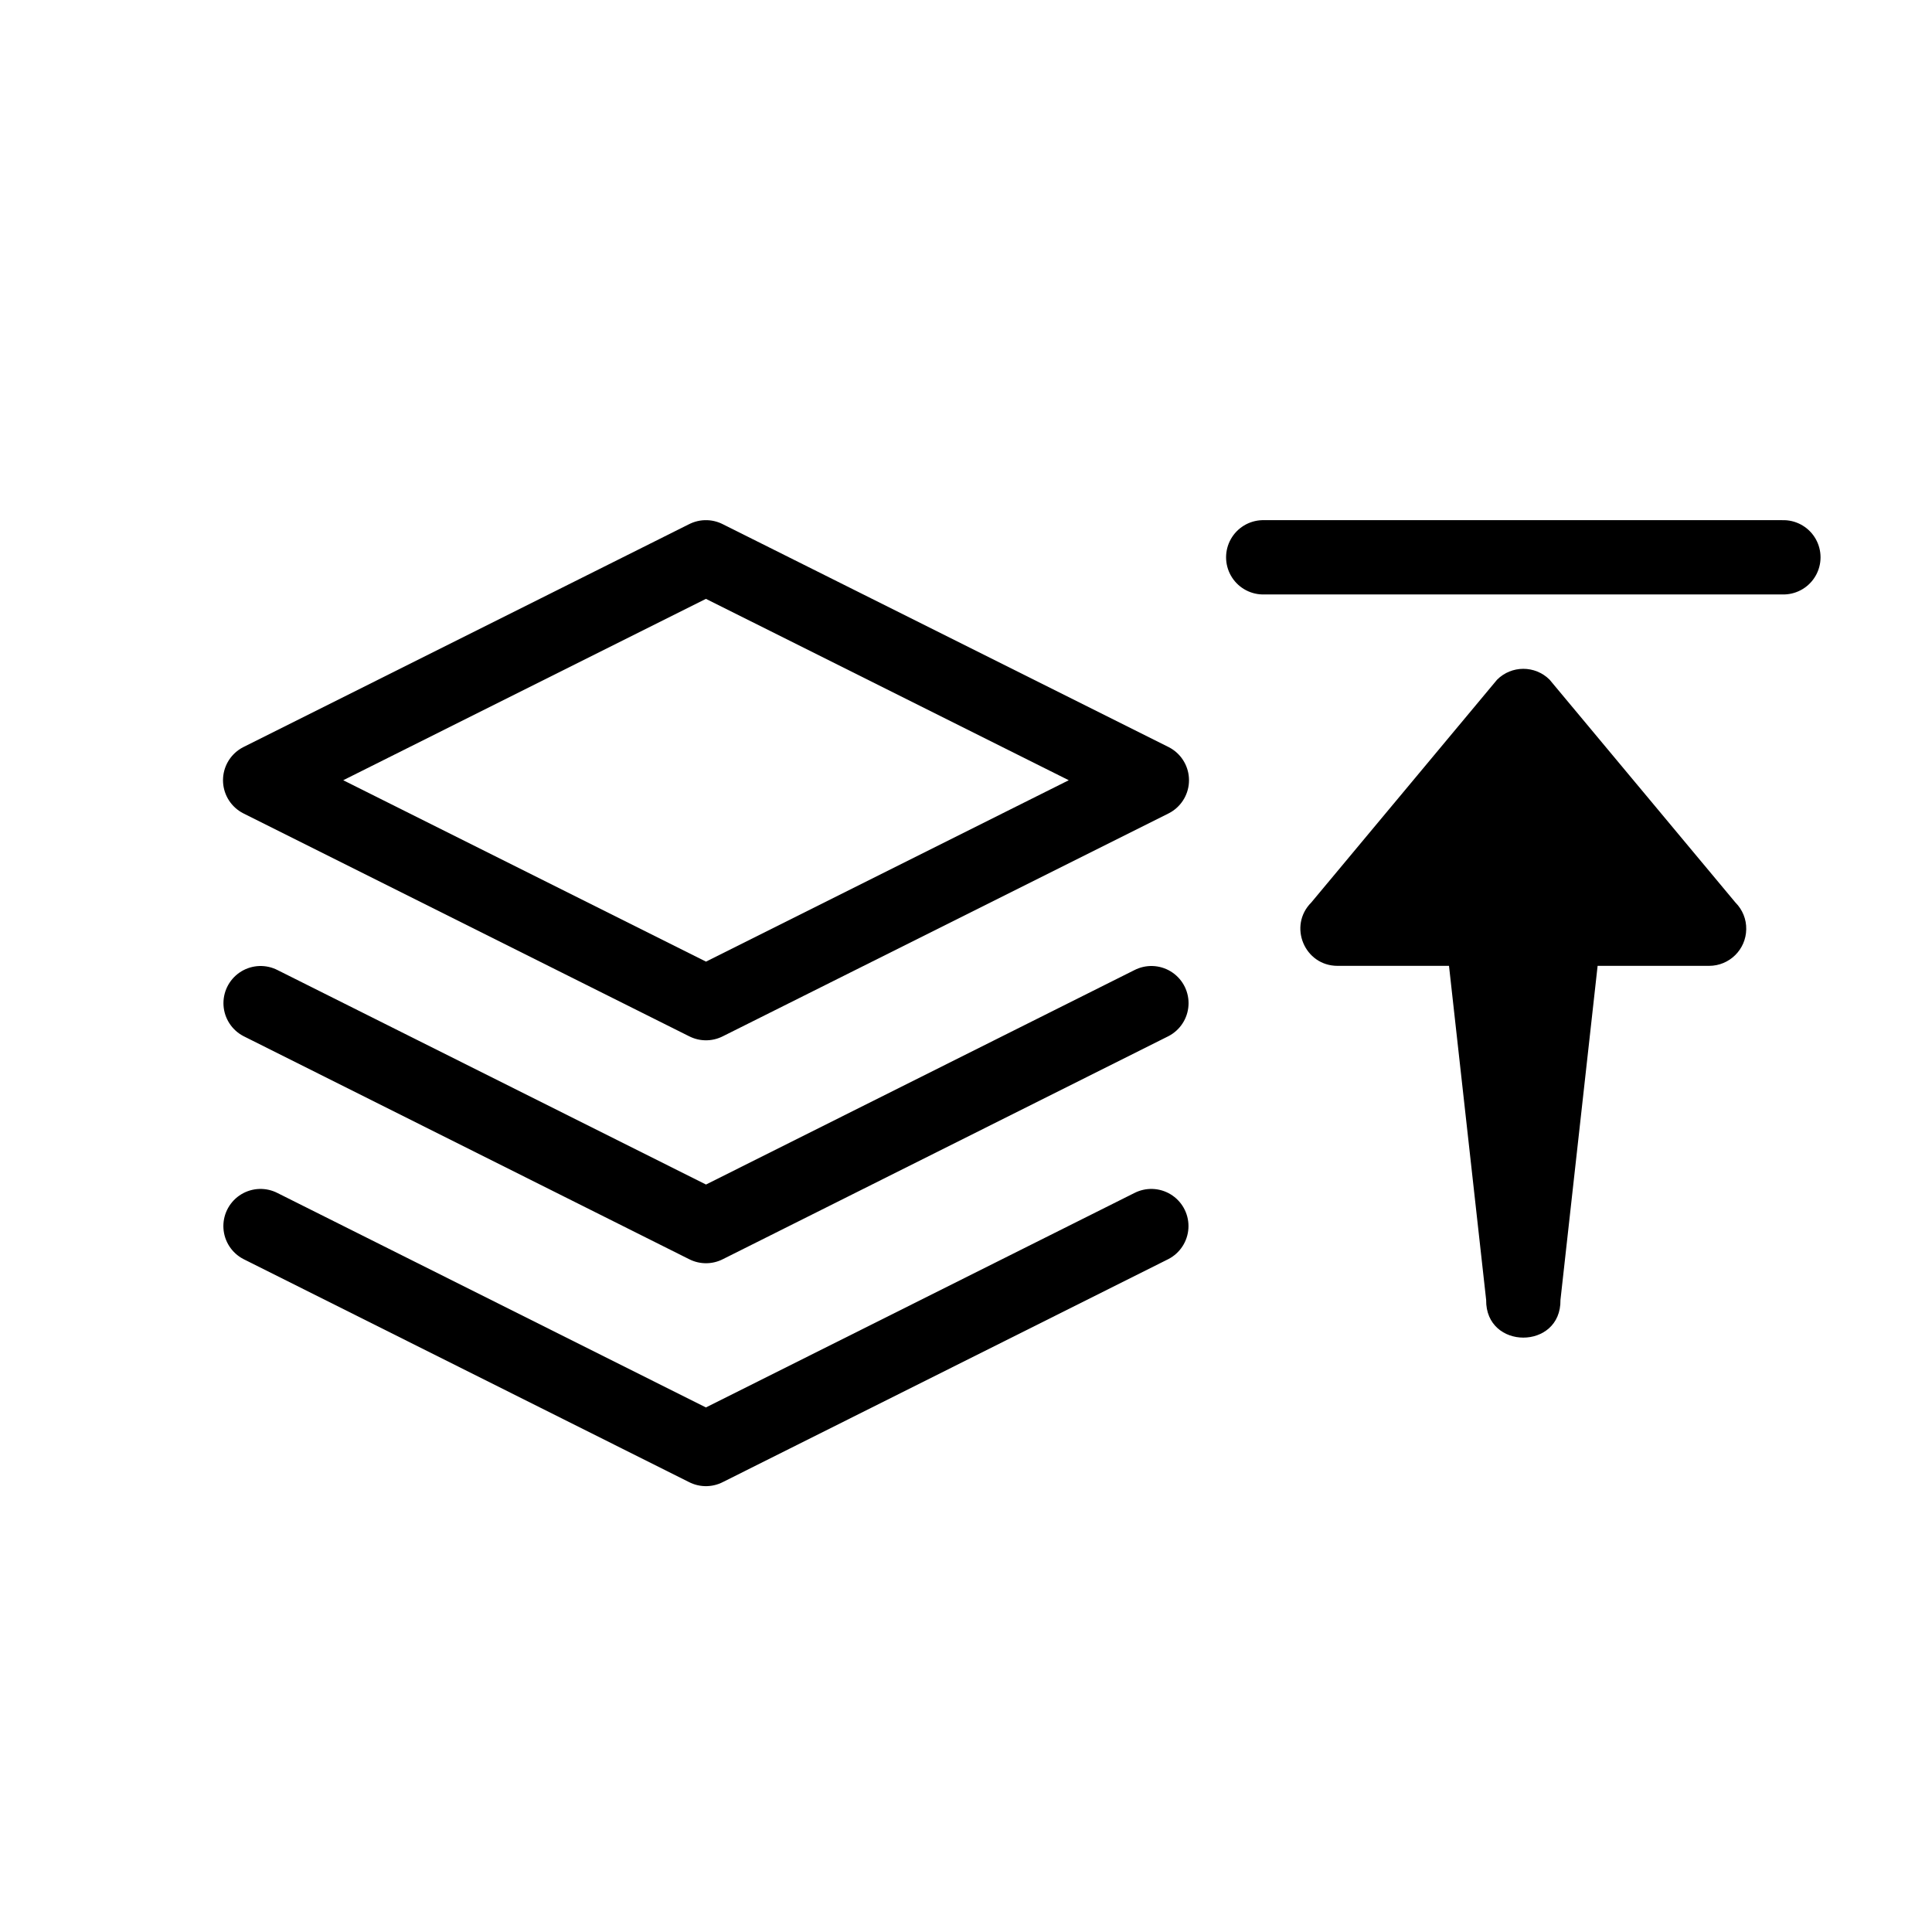 <svg width="26" height="26" viewBox="0 0 26 26" xmlns="http://www.w3.org/2000/svg">
<path d="m 23.5,12.506 c -0.004,0.273 -0.227,0.492 -0.5,0.492 h -1.5 l -0.5,4.496 c 0.01,0.676 -1.009,0.676 -1,0 l -0.5,-4.496 h -1.5 c -0.445,-1.7e-4 -0.668,-0.538 -0.353,-0.853 l 2.5,-2.998 c 0.195,-0.195 0.512,-0.195 0.707,0 l 2.5,2.998 c 0.096,0.096 0.149,0.226 0.146,0.361 z" style="opacity: 1; fill: #000000; fill-opacity: 1; stroke: none; stroke-width: 1px; stroke-linecap: butt; stroke-linejoin: round; stroke-miterlimit: 4; stroke-dasharray: none; stroke-dashoffset: 0; stroke-opacity: 1;" />
<path d="m 17,7.5 h 7 m -20.494,9 5.994,3 5.994,-3 m -11.987,-3 5.994,3 5.994,-3 m -11.994,-3 6,3 6,-3 L 9.5,7.5 Z" style="fill: none; stroke: #000000; stroke-width: 1px; stroke-linecap: round; stroke-linejoin: round; stroke-opacity: 1;" />
</svg>
